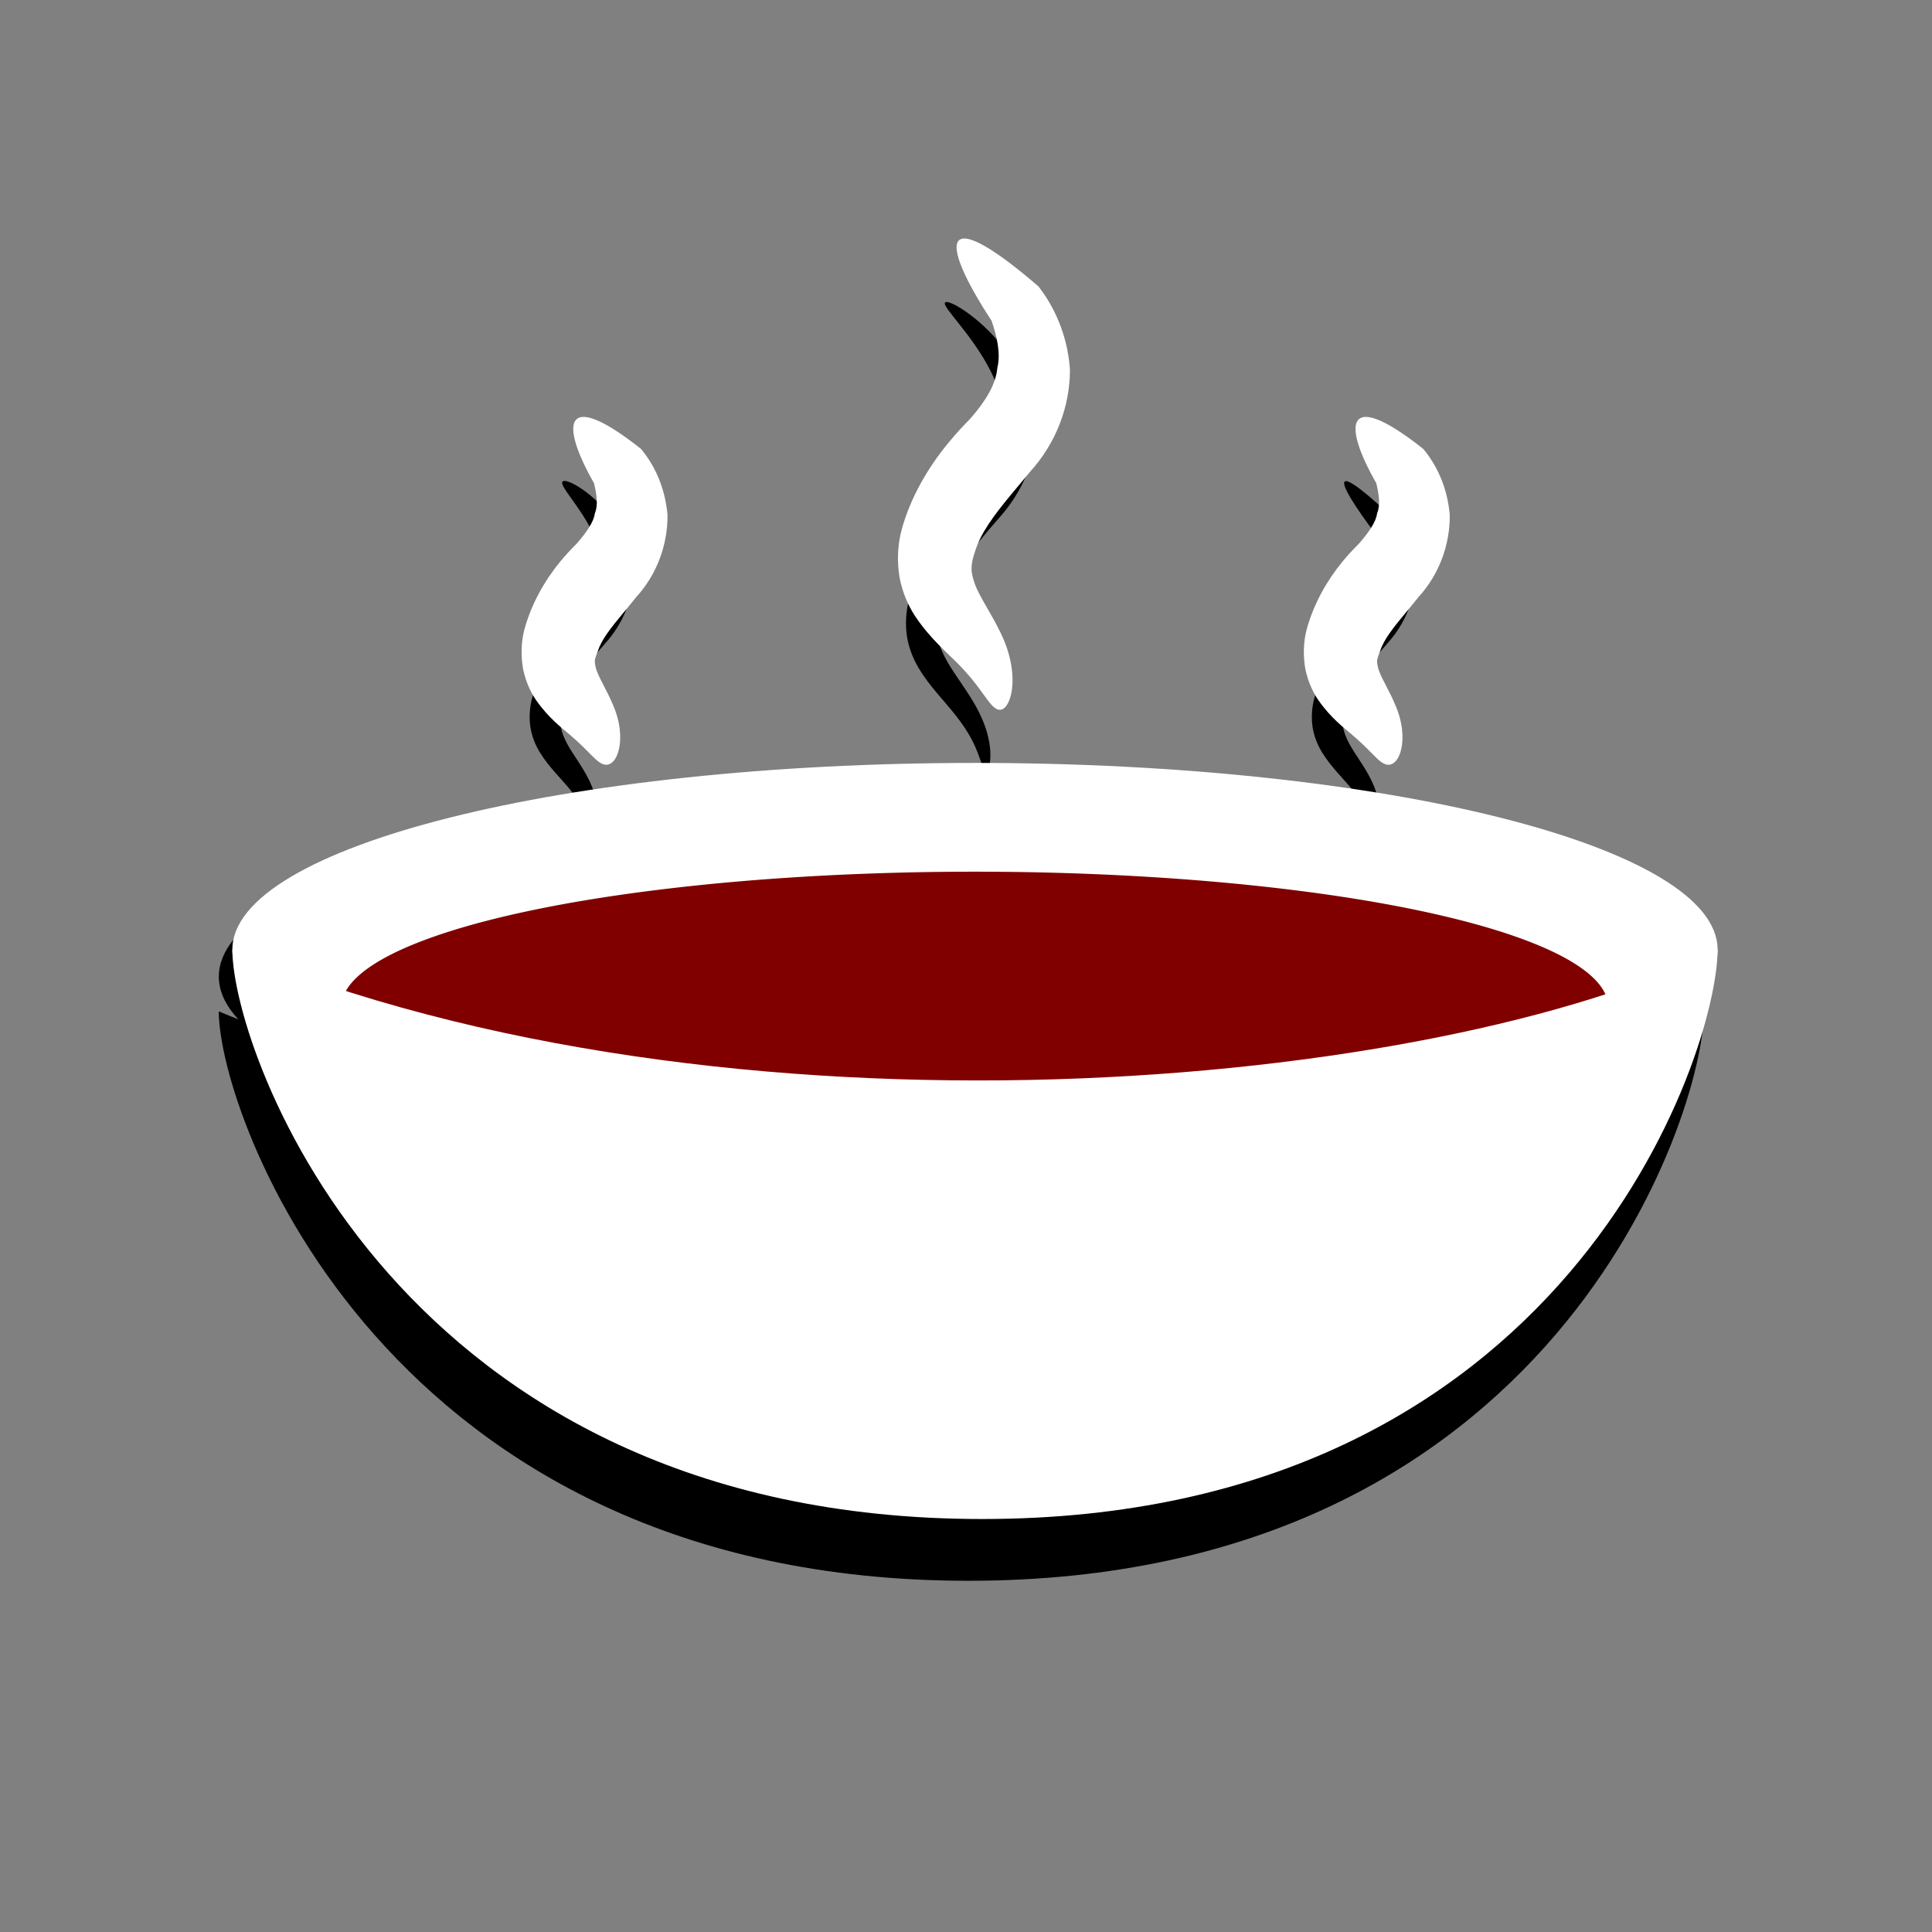 <?xml version="1.0" encoding="UTF-8" standalone="no"?>
<!-- Created with Inkscape (http://www.inkscape.org/) -->

<svg
   xmlns:dc="http://purl.org/dc/elements/1.1/"
   xmlns:cc="http://creativecommons.org/ns#"
   xmlns:rdf="http://www.w3.org/1999/02/22-rdf-syntax-ns#"
   xmlns:svg="http://www.w3.org/2000/svg"
   xmlns="http://www.w3.org/2000/svg"
   xmlns:sodipodi="http://sodipodi.sourceforge.net/DTD/sodipodi-0.dtd"
   xmlns:inkscape="http://www.inkscape.org/namespaces/inkscape"
   width="240"
   height="240"
   id="svg3072"
   version="1.1"
   inkscape:version="0.48.4 r9939"
   sodipodi:docname="eating.svg">
  <rect width="100%" height="100%" fill="#808080" stroke="none"/>
  <defs
     id="defs3074">
    <inkscape:path-effect
       effect="skeletal"
       id="path-effect4116"
       is_visible="true"
       pattern="m -30.204,338.693 c 0,-2.76 2.24,-5 5,-5 2.76,0 5,2.24 5,5 0,2.76 -2.24,5 -5,5 -2.76,0 -5,-2.24 -5,-5 z"
       copytype="single_stretched"
       prop_scale="1"
       scale_y_rel="false"
       spacing="0"
       normal_offset="0"
       tang_offset="0"
       prop_units="false"
       vertical_pattern="false"
       fuse_tolerance="0" />
    <inkscape:path-effect
       fuse_tolerance="0"
       vertical_pattern="false"
       prop_units="false"
       tang_offset="0"
       normal_offset="0"
       spacing="0"
       scale_y_rel="false"
       prop_scale="1"
       copytype="single_stretched"
       pattern="m 92.653,355.122 c 0,-2.76 2.24,-5 5,-5 2.76,0 5,2.24 5,5 0,2.76 -2.24,5 -5,5 -2.76,0 -5,-2.24 -5,-5 z"
       is_visible="true"
       id="path-effect4112"
       effect="skeletal" />
    <inkscape:path-effect
       effect="skeletal"
       id="path-effect4108"
       is_visible="true"
       pattern="m -140.918,355.122 c 0,-2.76 2.24,-5 5,-5 2.76,0 5,2.24 5,5 0,2.76 -2.24,5 -5,5 -2.76,0 -5,-2.24 -5,-5 z"
       copytype="single_stretched"
       prop_scale="1"
       scale_y_rel="false"
       spacing="0"
       normal_offset="0"
       tang_offset="0"
       prop_units="false"
       vertical_pattern="false"
       fuse_tolerance="0" />
    <inkscape:path-effect
       fuse_tolerance="0"
       vertical_pattern="false"
       prop_units="false"
       tang_offset="0"
       normal_offset="0"
       spacing="0"
       scale_y_rel="false"
       prop_scale="1"
       copytype="single_stretched"
       pattern="m -4.755,50.938 c 0,-2.76 2.24,-5 5,-5 2.76,0 5,2.24 5,5 0,2.76 -2.24,5 -5,5 -2.76,0 -5,-2.24 -5,-5 z"
       is_visible="true"
       id="path-effect4135"
       effect="skeletal" />
    <inkscape:path-effect
       effect="skeletal"
       id="path-effect4137"
       is_visible="true"
       pattern="m 228.817,50.938 c 0,-2.76 2.24,-5 5,-5 2.76,0 5,2.24 5,5 0,2.76 -2.24,5 -5,5 -2.76,0 -5,-2.24 -5,-5 z"
       copytype="single_stretched"
       prop_scale="1"
       scale_y_rel="false"
       spacing="0"
       normal_offset="0"
       tang_offset="0"
       prop_units="false"
       vertical_pattern="false"
       fuse_tolerance="0" />
    <inkscape:path-effect
       fuse_tolerance="0"
       vertical_pattern="false"
       prop_units="false"
       tang_offset="0"
       normal_offset="0"
       spacing="0"
       scale_y_rel="false"
       prop_scale="1"
       copytype="single_stretched"
       pattern="m 105.959,34.51 c 0,-2.76 2.24,-5 5,-5 2.76,0 5,2.24 5,5 0,2.76 -2.24,5 -5,5 -2.76,0 -5,-2.24 -5,-5 z"
       is_visible="true"
       id="path-effect4139"
       effect="skeletal" />
  </defs>
  <sodipodi:namedview
     id="base"
     pagecolor="#ffffff"
     bordercolor="#666666"
     borderopacity="1.0"
     inkscape:pageopacity="0.0"
     inkscape:pageshadow="2"
     inkscape:zoom="0.98994949"
     inkscape:cx="195.34535"
     inkscape:cy="134.35116"
     inkscape:document-units="px"
     inkscape:current-layer="layer1"
     showgrid="false"
     inkscape:window-width="1366"
     inkscape:window-height="744"
     inkscape:window-x="0"
     inkscape:window-y="24"
     inkscape:window-maximized="1">
    <sodipodi:guide
       position="0,0"
       orientation="0,744.094"
       id="guide3080" />
    <sodipodi:guide
       position="265.714,905.714"
       orientation="-1052.362,0"
       id="guide3082" />
    <sodipodi:guide
       position="1028.571,262.857"
       orientation="0,-744.094"
       id="guide3084" />
    <sodipodi:guide
       position="0,1052.362"
       orientation="1052.362,0"
       id="guide3086" />
  </sodipodi:namedview>
  <g
     inkscape:label="Layer 1"
     inkscape:groupmode="layer"
     id="layer1"
     transform="translate(0,-812.362)">
    <g
       id="g4141"
       transform="matrix(0.416,0,0,0.416,-42.455,723.326)"
       inkscape:export-filename="/home/wompt/g4051.png"
       inkscape:export-xdpi="90"
       inkscape:export-ydpi="90">
      <path
         id="path4127"
         d="m 610.866,516.05 c 0,30.783 -44.99,170.023 -219.596,170.023 -174.606,0 -223.882,-139.24 -223.882,-170.023 147.903,61.472 359.271,41.808 443.478,0 z"
         style="fill:#000000;fill-opacity:1;stroke:none"
         inkscape:connector-curvature="0"
         sodipodi:nodetypes="czcc" />
      <path
         style="fill:#000000;fill-rule:evenodd;stroke:none"
         d="m 279.068,460.867 c -0.448,0.007 -0.87,-0.685 -1.409,-1.873 -0.539,-1.188 -1.209,-2.885 -2.313,-4.791 -0.885,-1.546 -2.097,-3.252 -3.645,-5.117 -1.114,-1.329 -2.449,-2.751 -3.91,-4.418 -1.461,-1.667 -3.05,-3.578 -4.535,-5.98 -1.246,-2.036 -2.272,-4.455 -2.773,-7.251 -0.484,-3.03 -0.285,-6.145 0.509,-9.07 0.901,-3.229 2.242,-6.335 3.912,-9.28 1.67,-2.945 3.667,-5.728 5.822,-8.345 1.547,-1.878 3.131,-3.622 4.678,-5.255 1.892,-2.129 3.503,-4.414 4.643,-6.716 1.14,-2.301 1.809,-4.62 1.918,-6.865 0,0 0,0 0,0 0.204,-2.194 -0.074,-4.396 -0.596,-6.495 -0.522,-2.099 -1.289,-4.096 -2.129,-5.921 0,0 0,0 0,0 -1.028,-2.186 -2.182,-4.128 -3.291,-5.842 -1.109,-1.714 -2.174,-3.2 -3.078,-4.469 0,0 0,0 0,0 -1.019,-1.426 -1.832,-2.566 -2.347,-3.441 0,0 0,0 0,0 -0.27,-0.459 -0.456,-0.842 -0.548,-1.152 0,0 0,0 0,0 0,0 0,0 0,0 -0.046,-0.158 -0.068,-0.296 -0.064,-0.417 0,0 0,0 0,0 0,0 0,0 0,0 0.06,-0.142 0.084,-0.219 0.092,-0.261 0,0 0,0 0,0 0.008,-0.042 0.002,-0.049 0.001,-0.049 0,0 0,0 0,0 -3e-5,-2e-5 -2e-5,-2e-5 -2e-5,-2e-5 0,0 -1e-5,0 2e-5,1e-5 0,0 0,0 0,0 6.2e-4,3.8e-4 0.009,0.005 0.047,-0.016 0,0 0,0 0,0 0.038,-0.021 0.105,-0.066 0.222,-0.165 0,0 0,0 0,0 0,0 0,0 0,0 0.116,-0.036 0.261,-0.049 0.432,-0.039 0,0 0,0 0,0 0,0 0,0 0,0 0.332,0.017 0.767,0.121 1.288,0.314 0,0 0,0 0,0 0.995,0.368 2.321,1.067 3.874,2.133 0,0 0,0 0,0 1.381,0.944 2.954,2.184 4.61,3.782 1.656,1.598 3.395,3.556 5.045,5.949 0,0 0,0 0,0 1.406,2.017 2.721,4.388 3.719,7.115 0.998,2.726 1.679,5.808 1.749,9.192 0,0 0,0 0,0 -0.03,3.546 -0.772,7.137 -2.177,10.552 -1.405,3.414 -3.471,6.65 -6.024,9.459 -1.428,1.672 -2.878,3.347 -4.275,5.036 -1.947,2.353 -3.715,4.65 -5.151,6.938 -1.436,2.288 -2.54,4.567 -3.224,6.877 -0.572,1.848 -0.868,3.632 -0.713,5.212 0.09,1.463 0.592,2.985 1.253,4.46 0.824,1.85 1.988,3.626 3.155,5.408 1.167,1.782 2.337,3.569 3.318,5.354 1.37,2.471 2.31,4.903 2.81,7.058 0.614,2.682 0.54,4.828 0.273,6.25 -0.267,1.422 -0.72,2.135 -1.167,2.142 z"
         id="path4129"
         inkscape:path-effect="#path-effect4135"
         inkscape:original-d="m 279.06823,460.8671 c -0.36511,-22.59973 -31.91249,-22.56806 0.0297,-58.05658 20.86402,-23.1804 -9.09138,-44.95179 -9.09138,-44.95179"
         inkscape:connector-curvature="0"
         sodipodi:nodetypes="csc" />
      <path
         sodipodi:nodetypes="csc"
         inkscape:connector-curvature="0"
         inkscape:original-d="m 512.63966,460.8671 c -0.36511,-22.59973 -31.91249,-22.56806 0.0297,-58.05658 20.86402,-23.1804 -9.09138,-44.95179 -9.09138,-44.95179"
         inkscape:path-effect="#path-effect4137"
         id="path4131"
         d="m 512.64,460.867 c -0.448,0.007 -0.87,-0.685 -1.409,-1.873 -0.539,-1.188 -1.209,-2.885 -2.313,-4.791 -0.885,-1.546 -2.097,-3.252 -3.645,-5.117 -1.114,-1.329 -2.449,-2.751 -3.91,-4.418 -1.461,-1.667 -3.05,-3.578 -4.535,-5.98 -1.246,-2.036 -2.272,-4.455 -2.773,-7.251 -0.484,-3.03 -0.285,-6.145 0.509,-9.07 0.901,-3.229 2.243,-6.335 3.912,-9.28 1.67,-2.945 3.667,-5.728 5.822,-8.345 1.547,-1.878 3.131,-3.622 4.678,-5.255 1.892,-2.129 3.503,-4.414 4.643,-6.716 1.14,-2.301 1.809,-4.62 1.918,-6.865 0.255,-2.128 0.023,-4.271 -0.462,-6.322 -0.484,-2.051 -1.221,-4.008 -2.039,-5.805 -3.285,-4.336 -5.872,-8.033 -7.533,-10.794 -1.662,-2.762 -2.398,-4.587 -1.93,-5.122 0,0 0,0 0,0 0,0 0,0 0,0 0,0 0,0 0,0 0,0 0,0 0,0 0,0 0,0 0,0 0,0 0,0 0,0 0,0 0,0 0,0 10e-6,0 10e-6,0 10e-6,0 0,0 0,0 0,0 0,-1e-5 0,-1e-5 0,-1e-5 0.004,-0.005 0.004,-0.005 0.004,-0.005 0,0 -1e-5,-10e-6 0.004,-0.005 0,0 0,0 0,0 0,0 0,0 0,0 0,0 0,0 0,0 0,0 0,0 0,0 0,0 0,0 0,0 0,0 0,0 0,0 0,0 0,0 0,0 0,0 0,0 0,0 0,0 0,0 0,0 0,0 0,0 10e-6,0 0.482,-0.519 2.13,0.313 4.751,2.325 2.621,2.012 6.215,5.204 10.538,9.348 1.428,2.046 2.773,4.456 3.809,7.231 1.036,2.775 1.762,5.915 1.883,9.365 -0.03,3.546 -0.772,7.137 -2.177,10.552 -1.405,3.414 -3.471,6.65 -6.024,9.459 -1.428,1.672 -2.878,3.347 -4.275,5.036 -1.947,2.353 -3.715,4.65 -5.151,6.938 -1.436,2.288 -2.54,4.567 -3.224,6.877 -0.572,1.848 -0.868,3.632 -0.713,5.212 0.09,1.463 0.592,2.985 1.253,4.46 0.824,1.85 1.988,3.626 3.155,5.408 1.167,1.782 2.337,3.569 3.318,5.354 1.37,2.471 2.31,4.903 2.81,7.058 0.614,2.682 0.54,4.828 0.273,6.25 -0.267,1.422 -0.72,2.135 -1.167,2.142 z"
         style="fill:#000000;fill-rule:evenodd;stroke:none" />
      <path
         style="fill:#000000;fill-rule:evenodd;stroke:none"
         d="m 396.563,444.439 c -0.448,0.007 -0.864,-0.938 -1.452,-2.595 -0.588,-1.657 -1.365,-4.046 -2.778,-6.777 -1.134,-2.212 -2.733,-4.662 -4.806,-7.307 -1.621,-2.063 -3.567,-4.251 -5.678,-6.768 -1.789,-2.117 -3.711,-4.512 -5.451,-7.437 -1.59,-2.667 -2.89,-5.795 -3.497,-9.358 -0.599,-3.859 -0.311,-7.856 0.729,-11.64 1.341,-4.898 3.621,-9.511 6.305,-13.74 2.046,-3.255 4.331,-6.405 6.781,-9.456 2.026,-2.523 4.111,-4.913 6.196,-7.191 2.928,-3.233 5.336,-6.654 6.887,-10.199 0,0 0,0 0,0 1.369,-3.091 2.153,-6.32 2.33,-9.427 0,0 0,0 0,0 0.228,-3.198 -0.223,-6.351 -1.019,-9.319 -0.796,-2.968 -1.938,-5.751 -3.182,-8.267 0,0 0,0 0,0 -1.51,-3.01 -3.184,-5.654 -4.791,-7.964 -1.607,-2.31 -3.146,-4.286 -4.461,-5.953 0,0 0,0 0,0 -1.481,-1.874 -2.679,-3.345 -3.466,-4.443 0,0 0,0 0,0 -0.412,-0.576 -0.709,-1.046 -0.878,-1.415 0,0 0,0 0,0 -0.086,-0.189 -0.138,-0.35 -0.154,-0.485 0,0 0,0 0,0 0.031,-0.122 0.043,-0.198 0.049,-0.246 0,0 0,0 0,0 0,0 0,0 0,0 0,0 0,0 0,0 0.013,-0.038 0.017,-0.059 0.017,-0.071 -0.002,-0.014 -0.002,-0.014 -0.002,-0.014 0,0 0,-2e-5 0.006,-0.008 0.019,0.002 0.038,-0.009 0.071,-0.032 0,0 0,0 0,0 0,0 0,0 0,0 0,0 0,0 0,0 0.045,-0.019 0.115,-0.052 0.224,-0.116 0,0 0,0 0,0 0.136,-0.021 0.31,-0.012 0.519,0.027 0,0 0,0 0,0 0.408,0.075 0.954,0.267 1.617,0.577 0,0 0,0 0,0 1.266,0.591 2.977,1.62 4.993,3.134 0,0 0,0 0,0 1.792,1.342 3.84,3.072 5.993,5.266 2.153,2.194 4.413,4.853 6.545,8.07 0,0 0,0 0,0 1.811,2.708 3.5,5.865 4.772,9.46 1.272,3.595 2.126,7.628 2.172,12.015 0,0 0,0 0,0 0,4.263 -0.823,8.679 -2.519,12.911 0,0 0,0 0,0 -1.935,4.782 -4.833,9.232 -8.338,13.146 -1.96,2.216 -3.907,4.48 -5.785,6.813 -2.271,2.82 -4.367,5.65 -6.224,8.514 -2.406,3.753 -4.411,7.403 -5.51,11.031 -0.818,2.706 -1.203,5.372 -0.933,7.781 0.196,2.229 0.973,4.46 1.977,6.567 1.135,2.368 2.646,4.618 4.142,6.845 1.781,2.63 3.546,5.194 5.015,7.724 1.895,3.251 3.222,6.428 3.971,9.248 0.922,3.508 0.956,6.345 0.738,8.236 -0.218,1.891 -0.676,2.857 -1.124,2.864 z"
         id="path4133"
         inkscape:path-effect="#path-effect4139"
         inkscape:original-d="m 396.56333,444.43851 c -0.49648,-30.73113 -43.39463,-30.68806 0.0404,-78.94538 28.37091,-31.52072 -12.36246,-61.12547 -12.36246,-61.12547"
         inkscape:connector-curvature="0"
         sodipodi:nodetypes="csc" />
    </g>
    <path
       inkscape:connector-curvature="0"
       id="path4125"
       d="m 211.686,933.687 c 0,12.807 -41.302,23.189 -92.251,23.189 -50.949,0 -92.251,-10.382 -92.251,-23.189 0,-12.807 41.302,-23.189 92.251,-23.189 50.949,0 92.251,10.382 92.251,23.189 z"
       style="fill:#000000;fill-opacity:1;stroke:none"
       inkscape:export-filename="/home/wompt/g4051.png"
       inkscape:export-xdpi="90"
       inkscape:export-ydpi="90" />
    <path
       style="fill:#ffffff;fill-opacity:1;stroke:none"
       d="m 213.367,930.324 c 0,12.807 -41.302,23.189 -92.251,23.189 -50.949,0 -92.251,-10.382 -92.251,-23.189 0,-12.807 41.302,-23.189 92.251,-23.189 50.949,0 92.251,10.382 92.251,23.189 z"
       id="path4101"
       inkscape:connector-curvature="0"
       inkscape:export-filename="/home/wompt/g4051.png"
       inkscape:export-xdpi="90"
       inkscape:export-ydpi="90" />
    <path
       sodipodi:type="arc"
       style="fill:#800000;fill-opacity:1;stroke:none"
       id="path4099"
       sodipodi:cx="-561.42859"
       sodipodi:cy="492.36218"
       sodipodi:rx="261.42856"
       sodipodi:ry="65.714287"
       d="m -300,492.362 a 261.429,65.714 0 1 1 -522.857,0 261.429,65.714 0 1 1 522.857,0 z"
       transform="matrix(0.301,0,0,0.256,290.083,811.457)"
       inkscape:export-filename="/home/wompt/g4051.png"
       inkscape:export-xdpi="90"
       inkscape:export-ydpi="90" />
    <path
       id="path4104"
       d="m 213.367,930.324 c 0,12.807 -18.718,70.736 -91.36,70.736 -72.642,0 -93.143,-57.929 -93.143,-70.736 61.533,25.574 149.469,17.394 184.502,0 z"
       style="fill:#ffffff;fill-opacity:1;stroke:none"
       inkscape:connector-curvature="0"
       sodipodi:nodetypes="czcc"
       inkscape:export-filename="/home/wompt/g4051.png"
       inkscape:export-xdpi="90"
       inkscape:export-ydpi="90" />
    <path
       style="fill:#ffffff;fill-rule:evenodd;stroke:none"
       d="m 75.328,907.366 c -0.628,0.01 -1.207,-0.532 -1.916,-1.25 -0.709,-0.718 -1.602,-1.623 -2.741,-2.58 0,0 -10e-7,0 -10e-7,0 -0.503,-0.42 -1.106,-0.905 -1.8,-1.565 -0.694,-0.66 -1.479,-1.494 -2.29,-2.655 -0.69,-1.01 -1.269,-2.279 -1.598,-3.832 -0.298,-1.684 -0.243,-3.369 0.152,-4.9 0.877,-3.223 2.532,-6.114 4.447,-8.445 0.687,-0.837 1.386,-1.583 2.064,-2.25 1.188,-1.374 2.113,-2.662 2.25,-3.771 0.433,-0.997 0.218,-2.388 -0.106,-3.736 -1.062,-1.858 -1.844,-3.542 -2.256,-4.909 -0.412,-1.368 -0.455,-2.418 0.012,-2.951 10e-7,0 10e-7,0 2e-6,0 0.01,-0.011 0.01,-0.011 0.01,-0.011 0,0 -9e-6,-3e-5 0.01,-0.011 0,0 1e-6,0 1e-6,0 0.481,-0.518 1.435,-0.458 2.805,0.162 1.37,0.62 3.158,1.801 5.257,3.468 1.543,1.849 2.975,4.568 3.294,8.209 0.01,1.854 -0.321,3.719 -0.983,5.463 -0.662,1.744 -1.654,3.367 -2.908,4.733 -0.559,0.708 -1.123,1.384 -1.661,2.031 -1.498,1.804 -2.645,3.25 -3.087,4.635 -0.174,0.454 -0.325,0.808 -0.356,1.042 -0.082,0.219 -0.026,0.59 0.077,1.04 0.15,0.608 0.51,1.307 0.91,2.083 0.4,0.775 0.838,1.625 1.208,2.501 0,0 0,0 0,0 0.487,1.091 0.758,2.159 0.866,3.108 0.108,0.949 0.053,1.778 -0.096,2.439 -0.298,1.322 -0.936,1.941 -1.564,1.952 z"
       id="path4106"
       inkscape:path-effect="#path-effect4108"
       inkscape:original-d="m 75.327864,907.36648 c -0.151895,-9.40227 -13.276684,-9.38911 0.01234,-24.15357 8.680152,-9.6438 -3.782324,-18.70143 -3.782324,-18.70143"
       inkscape:connector-curvature="0"
       sodipodi:nodetypes="csc"
       inkscape:export-filename="/home/wompt/g4051.png"
       inkscape:export-xdpi="90"
       inkscape:export-ydpi="90" />
    <path
       sodipodi:nodetypes="csc"
       inkscape:connector-curvature="0"
       inkscape:original-d="m 172.50161,907.36648 c -0.15197,-9.40227 -13.2767,-9.38911 0.0126,-24.15357 8.68014,-9.6438 -3.78231,-18.70143 -3.78231,-18.70143"
       inkscape:path-effect="#path-effect4112"
       id="path4110"
       d="m 172.502,907.366 c -0.628,0.01 -1.207,-0.532 -1.916,-1.25 -0.709,-0.718 -1.602,-1.623 -2.741,-2.58 0,0 0,0 0,0 -0.503,-0.42 -1.106,-0.905 -1.8,-1.565 -0.694,-0.66 -1.479,-1.494 -2.29,-2.655 -0.69,-1.011 -1.269,-2.279 -1.597,-3.832 -0.298,-1.684 -0.243,-3.369 0.152,-4.9 0.877,-3.223 2.533,-6.114 4.447,-8.445 0.687,-0.837 1.386,-1.583 2.064,-2.25 1.188,-1.374 2.113,-2.662 2.25,-3.771 0.433,-0.997 0.218,-2.388 -0.106,-3.736 -1.062,-1.858 -1.844,-3.542 -2.256,-4.909 -0.412,-1.368 -0.455,-2.418 0.013,-2.951 0,0 0,0 0,0 0.01,-0.011 0.01,-0.011 0.01,-0.011 0,0 -1e-5,-3e-5 0.01,-0.011 0,0 0,0 0,0 0.481,-0.518 1.435,-0.458 2.805,0.162 1.37,0.62 3.158,1.801 5.257,3.468 1.543,1.849 2.975,4.568 3.294,8.209 0.01,1.854 -0.321,3.719 -0.983,5.463 -0.662,1.744 -1.654,3.367 -2.908,4.733 -0.559,0.708 -1.123,1.384 -1.661,2.031 -1.498,1.804 -2.645,3.25 -3.087,4.635 -0.174,0.454 -0.325,0.808 -0.356,1.042 -0.083,0.219 -0.026,0.59 0.077,1.04 0.15,0.608 0.51,1.307 0.91,2.083 0.4,0.775 0.838,1.625 1.208,2.501 0,0 0,0 0,0 0.487,1.091 0.758,2.159 0.866,3.108 0.108,0.949 0.053,1.778 -0.096,2.439 -0.298,1.322 -0.936,1.941 -1.564,1.952 z"
       style="fill:#ffffff;fill-rule:evenodd;stroke:none"
       inkscape:export-filename="/home/wompt/g4051.png"
       inkscape:export-xdpi="90"
       inkscape:export-ydpi="90" />
    <path
       style="fill:#ffffff;fill-rule:evenodd;stroke:none"
       d="m 124.21,900.532 c -0.628,0.01 -1.196,-0.741 -1.979,-1.826 -0.391,-0.543 -0.845,-1.173 -1.4,-1.857 -0.555,-0.684 -1.213,-1.424 -1.972,-2.185 0,0 0,0 0,0 -0.659,-0.653 -1.45,-1.378 -2.341,-2.296 -0.89,-0.918 -1.882,-2.028 -2.865,-3.507 -0.832,-1.273 -1.526,-2.837 -1.899,-4.708 -0.346,-2.029 -0.254,-4.08 0.244,-5.969 1.114,-4.052 3.274,-7.723 5.802,-10.798 0.908,-1.104 1.833,-2.105 2.734,-3.02 0.927,-1.057 1.739,-2.142 2.326,-3.202 0.588,-1.06 0.95,-2.095 1.029,-3.083 0.453,-1.833 -0.059,-3.964 -0.72,-5.887 -1.632,-2.493 -2.876,-4.693 -3.609,-6.418 -0.733,-1.725 -0.953,-2.975 -0.485,-3.509 0,0 0,0 0,0 0,0 0,0 0,0 0.007,-0.008 0.007,-0.008 0.007,-0.008 0,0 -1e-5,-2e-5 0.007,-0.008 0,0 0,-10e-6 0,-10e-6 0,0 0,0 0,0 0.482,-0.519 1.613,-0.261 3.304,0.716 1.691,0.977 3.942,2.673 6.611,4.975 0.94,1.212 1.832,2.674 2.537,4.401 0.705,1.727 1.222,3.72 1.372,5.958 -3.1e-4,2.288 -0.437,4.595 -1.289,6.768 -0.852,2.172 -2.12,4.209 -3.707,5.945 -0.782,0.955 -1.573,1.887 -2.331,2.801 -2.112,2.548 -3.763,4.774 -4.443,6.988 -0.276,0.811 -0.464,1.532 -0.448,2.111 -0.038,0.538 0.132,1.204 0.378,1.917 0.323,0.926 0.889,1.902 1.485,2.935 0.596,1.033 1.222,2.123 1.749,3.232 0,0 0,0 0,0 0.677,1.373 1.09,2.717 1.298,3.915 0.209,1.198 0.215,2.249 0.103,3.094 -0.112,0.844 -0.34,1.482 -0.609,1.902 -0.269,0.419 -0.578,0.621 -0.892,0.626 z"
       id="path4114"
       inkscape:path-effect="#path-effect4116"
       inkscape:original-d="m 124.20988,900.53157 c -0.20657,-12.78515 -18.05368,-12.76723 0.0164,-32.84392 11.80326,-13.11372 -5.14323,-25.43029 -5.14323,-25.43029"
       inkscape:connector-curvature="0"
       sodipodi:nodetypes="csc"
       inkscape:export-filename="/home/wompt/g4051.png"
       inkscape:export-xdpi="90"
       inkscape:export-ydpi="90" />
  </g>
</svg>
